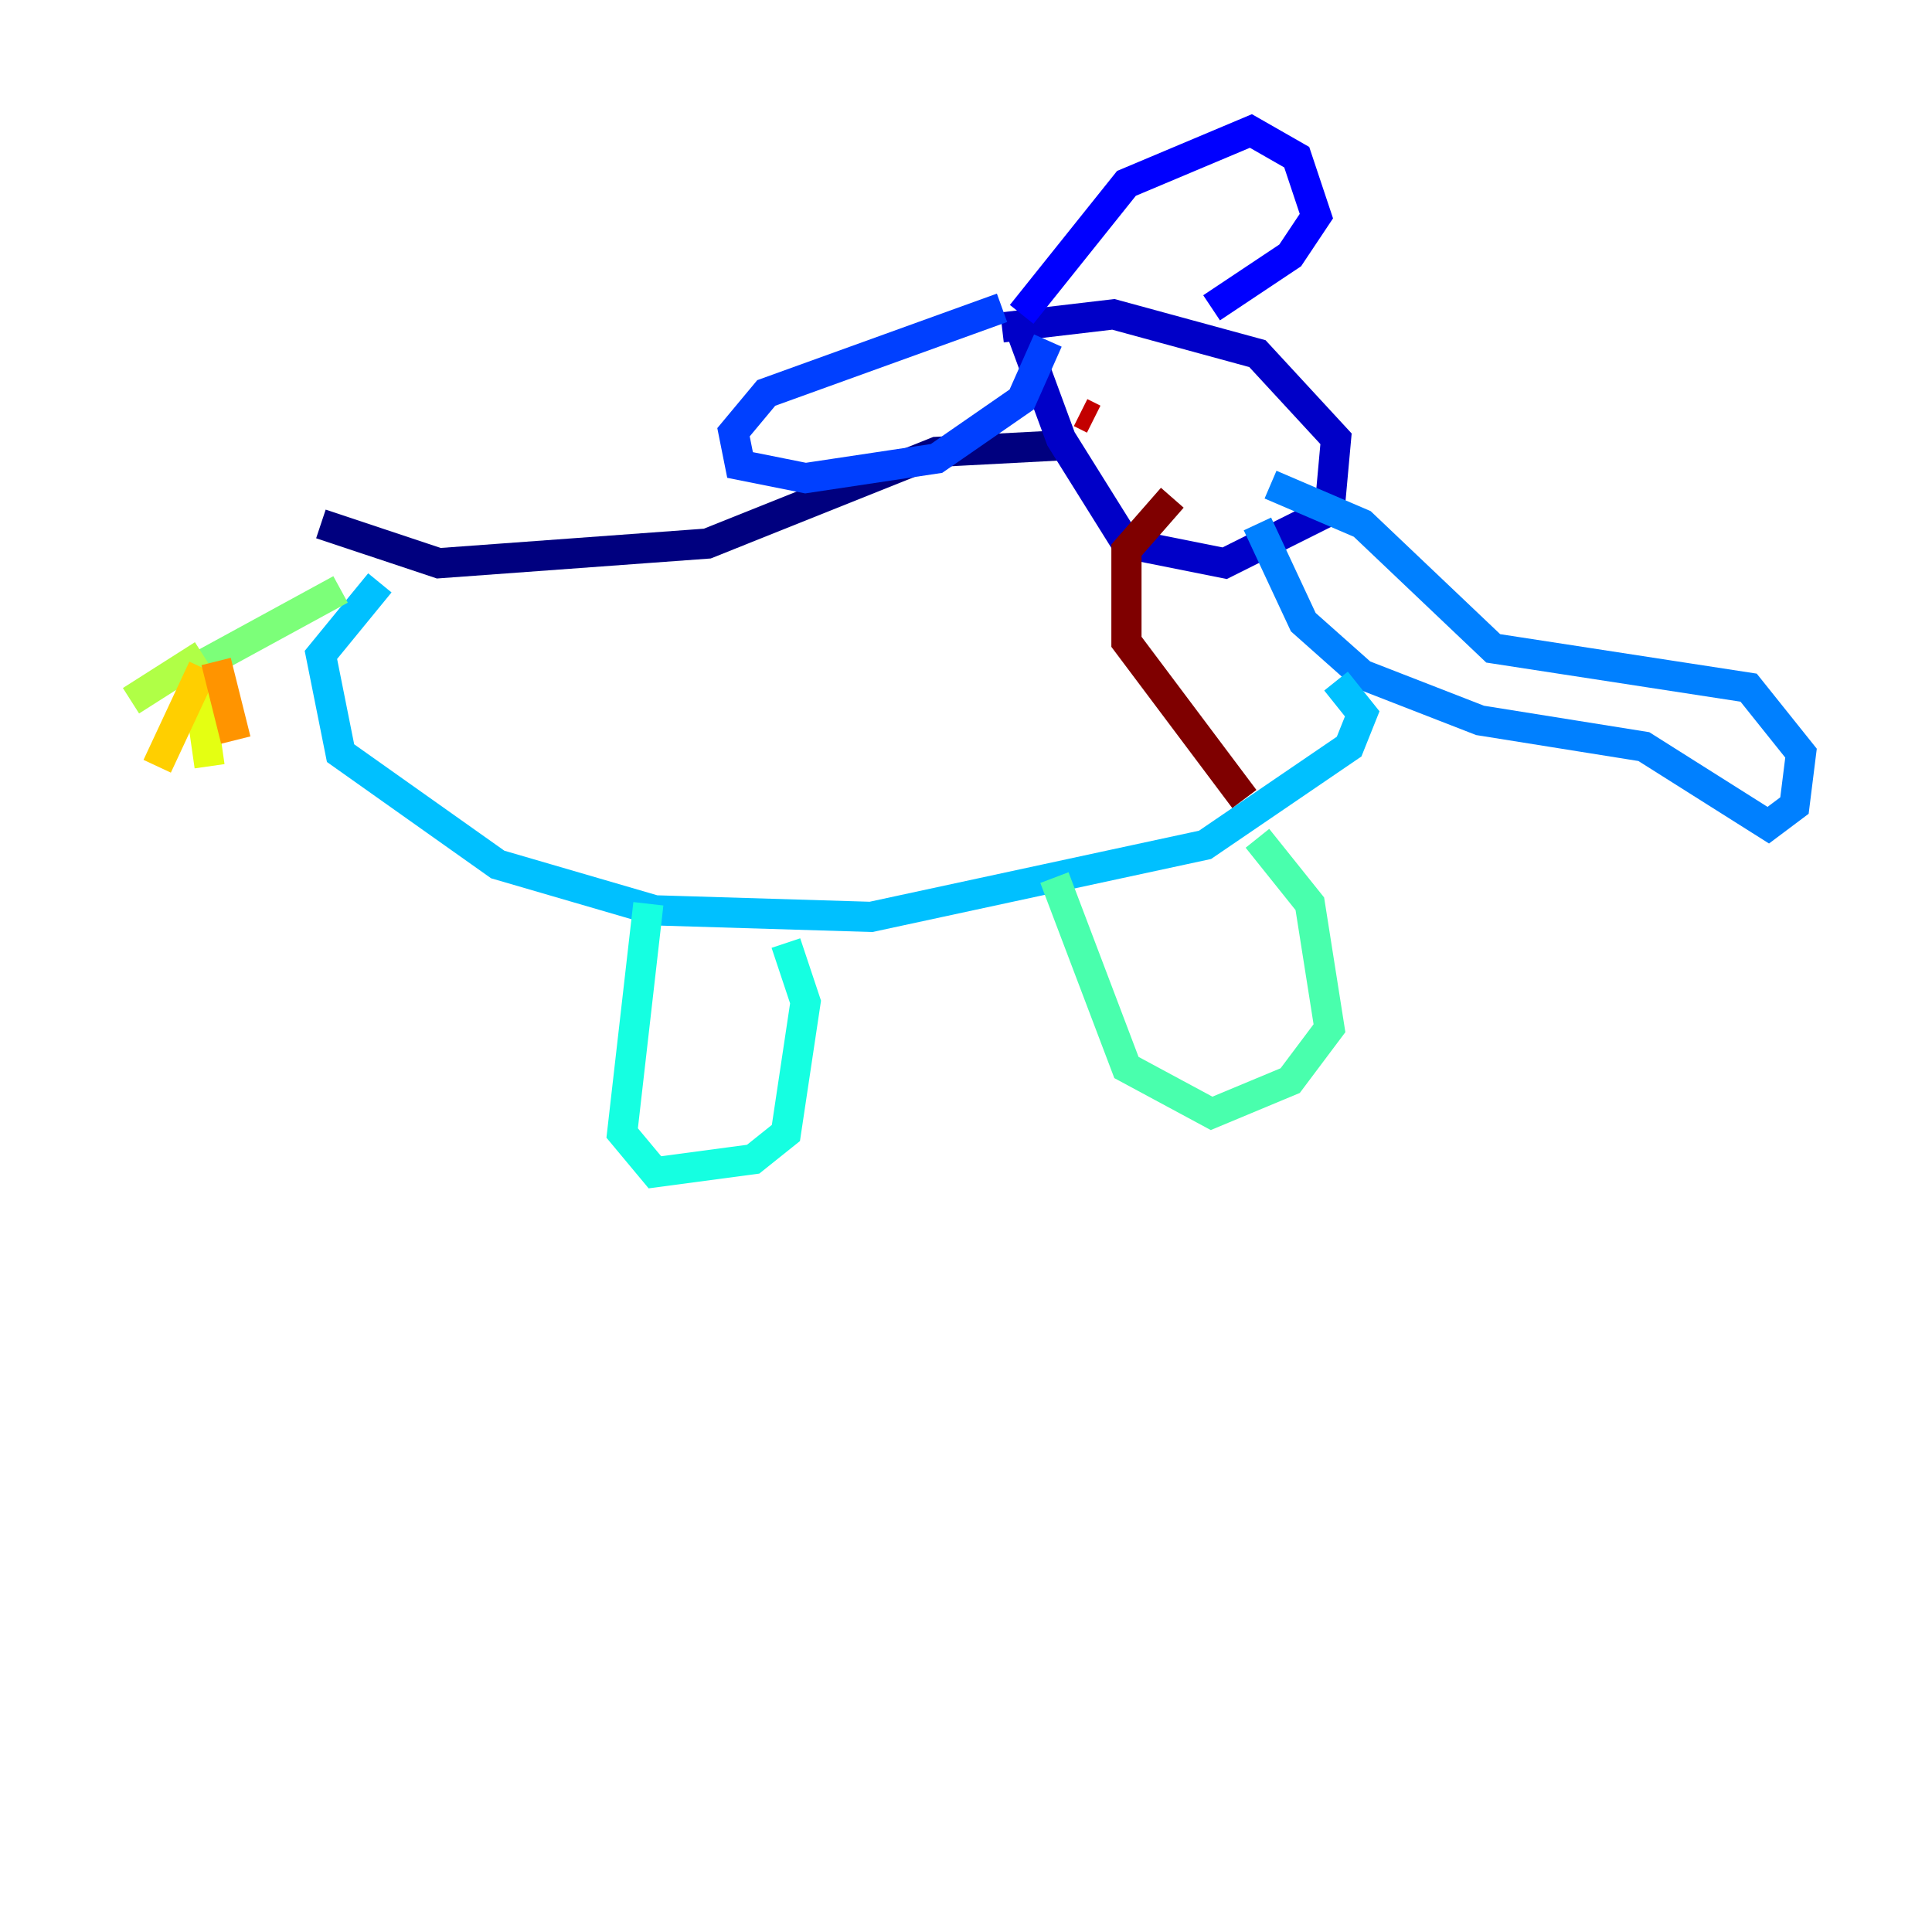 <?xml version="1.0" encoding="utf-8" ?>
<svg baseProfile="tiny" height="128" version="1.2" viewBox="0,0,128,128" width="128" xmlns="http://www.w3.org/2000/svg" xmlns:ev="http://www.w3.org/2001/xml-events" xmlns:xlink="http://www.w3.org/1999/xlink"><defs /><polyline fill="none" points="21.261,34.712 29.071,37.315 46.861,36.014 62.047,29.939 70.291,29.505" stroke="#00007f" stroke-width="2" /><polyline fill="none" points="67.254,20.827 70.291,29.071 74.63,36.014 81.139,37.315 88.081,33.844 88.515,29.071 83.308,23.43 73.763,20.827 66.386,21.695" stroke="#0000c8" stroke-width="2" /><polyline fill="none" points="67.688,20.827 74.63,12.149 82.875,8.678 85.912,10.414 87.214,14.319 85.478,16.922 80.271,20.393" stroke="#0000ff" stroke-width="2" /><polyline fill="none" points="66.386,20.393 50.766,26.034 48.597,28.637 49.031,30.807 53.37,31.675 62.047,30.373 67.688,26.468 69.424,22.563" stroke="#0040ff" stroke-width="2" /><polyline fill="none" points="83.308,34.712 86.346,41.22 90.251,44.691 98.061,47.729 108.909,49.464 117.153,54.671 118.888,53.37 119.322,49.898 115.851,45.559 98.929,42.956 90.251,34.712 84.176,32.108" stroke="#0080ff" stroke-width="2" /><polyline fill="none" points="88.515,45.125 90.251,47.295 89.383,49.464 79.837,55.973 57.709,60.746 43.39,60.312 32.976,57.275 22.563,49.898 21.261,43.39 25.166,38.617" stroke="#00c0ff" stroke-width="2" /><polyline fill="none" points="42.956,59.878 41.22,75.064 43.39,77.668 49.898,76.8 52.068,75.064 53.37,66.386 52.068,62.481" stroke="#15ffe1" stroke-width="2" /><polyline fill="none" points="69.858,58.142 74.63,70.725 80.271,73.763 85.478,71.593 88.081,68.122 86.78,59.878 83.308,55.539" stroke="#49ffad" stroke-width="2" /><polyline fill="none" points="22.563,39.051 13.017,44.258" stroke="#7cff79" stroke-width="2" /><polyline fill="none" points="13.451,43.39 8.678,46.427" stroke="#b0ff46" stroke-width="2" /><polyline fill="none" points="13.017,44.691 13.885,50.766" stroke="#e4ff12" stroke-width="2" /><polyline fill="none" points="13.451,44.258 10.414,50.766" stroke="#ffcf00" stroke-width="2" /><polyline fill="none" points="14.319,43.824 15.62,49.031" stroke="#ff9400" stroke-width="2" /><polyline fill="none" points="72.027,26.902 72.027,26.902" stroke="#ff5900" stroke-width="2" /><polyline fill="none" points="76.366,24.732 76.366,24.732" stroke="#ff1d00" stroke-width="2" /><polyline fill="none" points="71.593,27.336 72.461,27.77" stroke="#c30000" stroke-width="2" /><polyline fill="none" points="77.668,32.976 74.63,36.447 74.63,42.522 82.441,52.936" stroke="#7f0000" stroke-width="2" /></svg>
